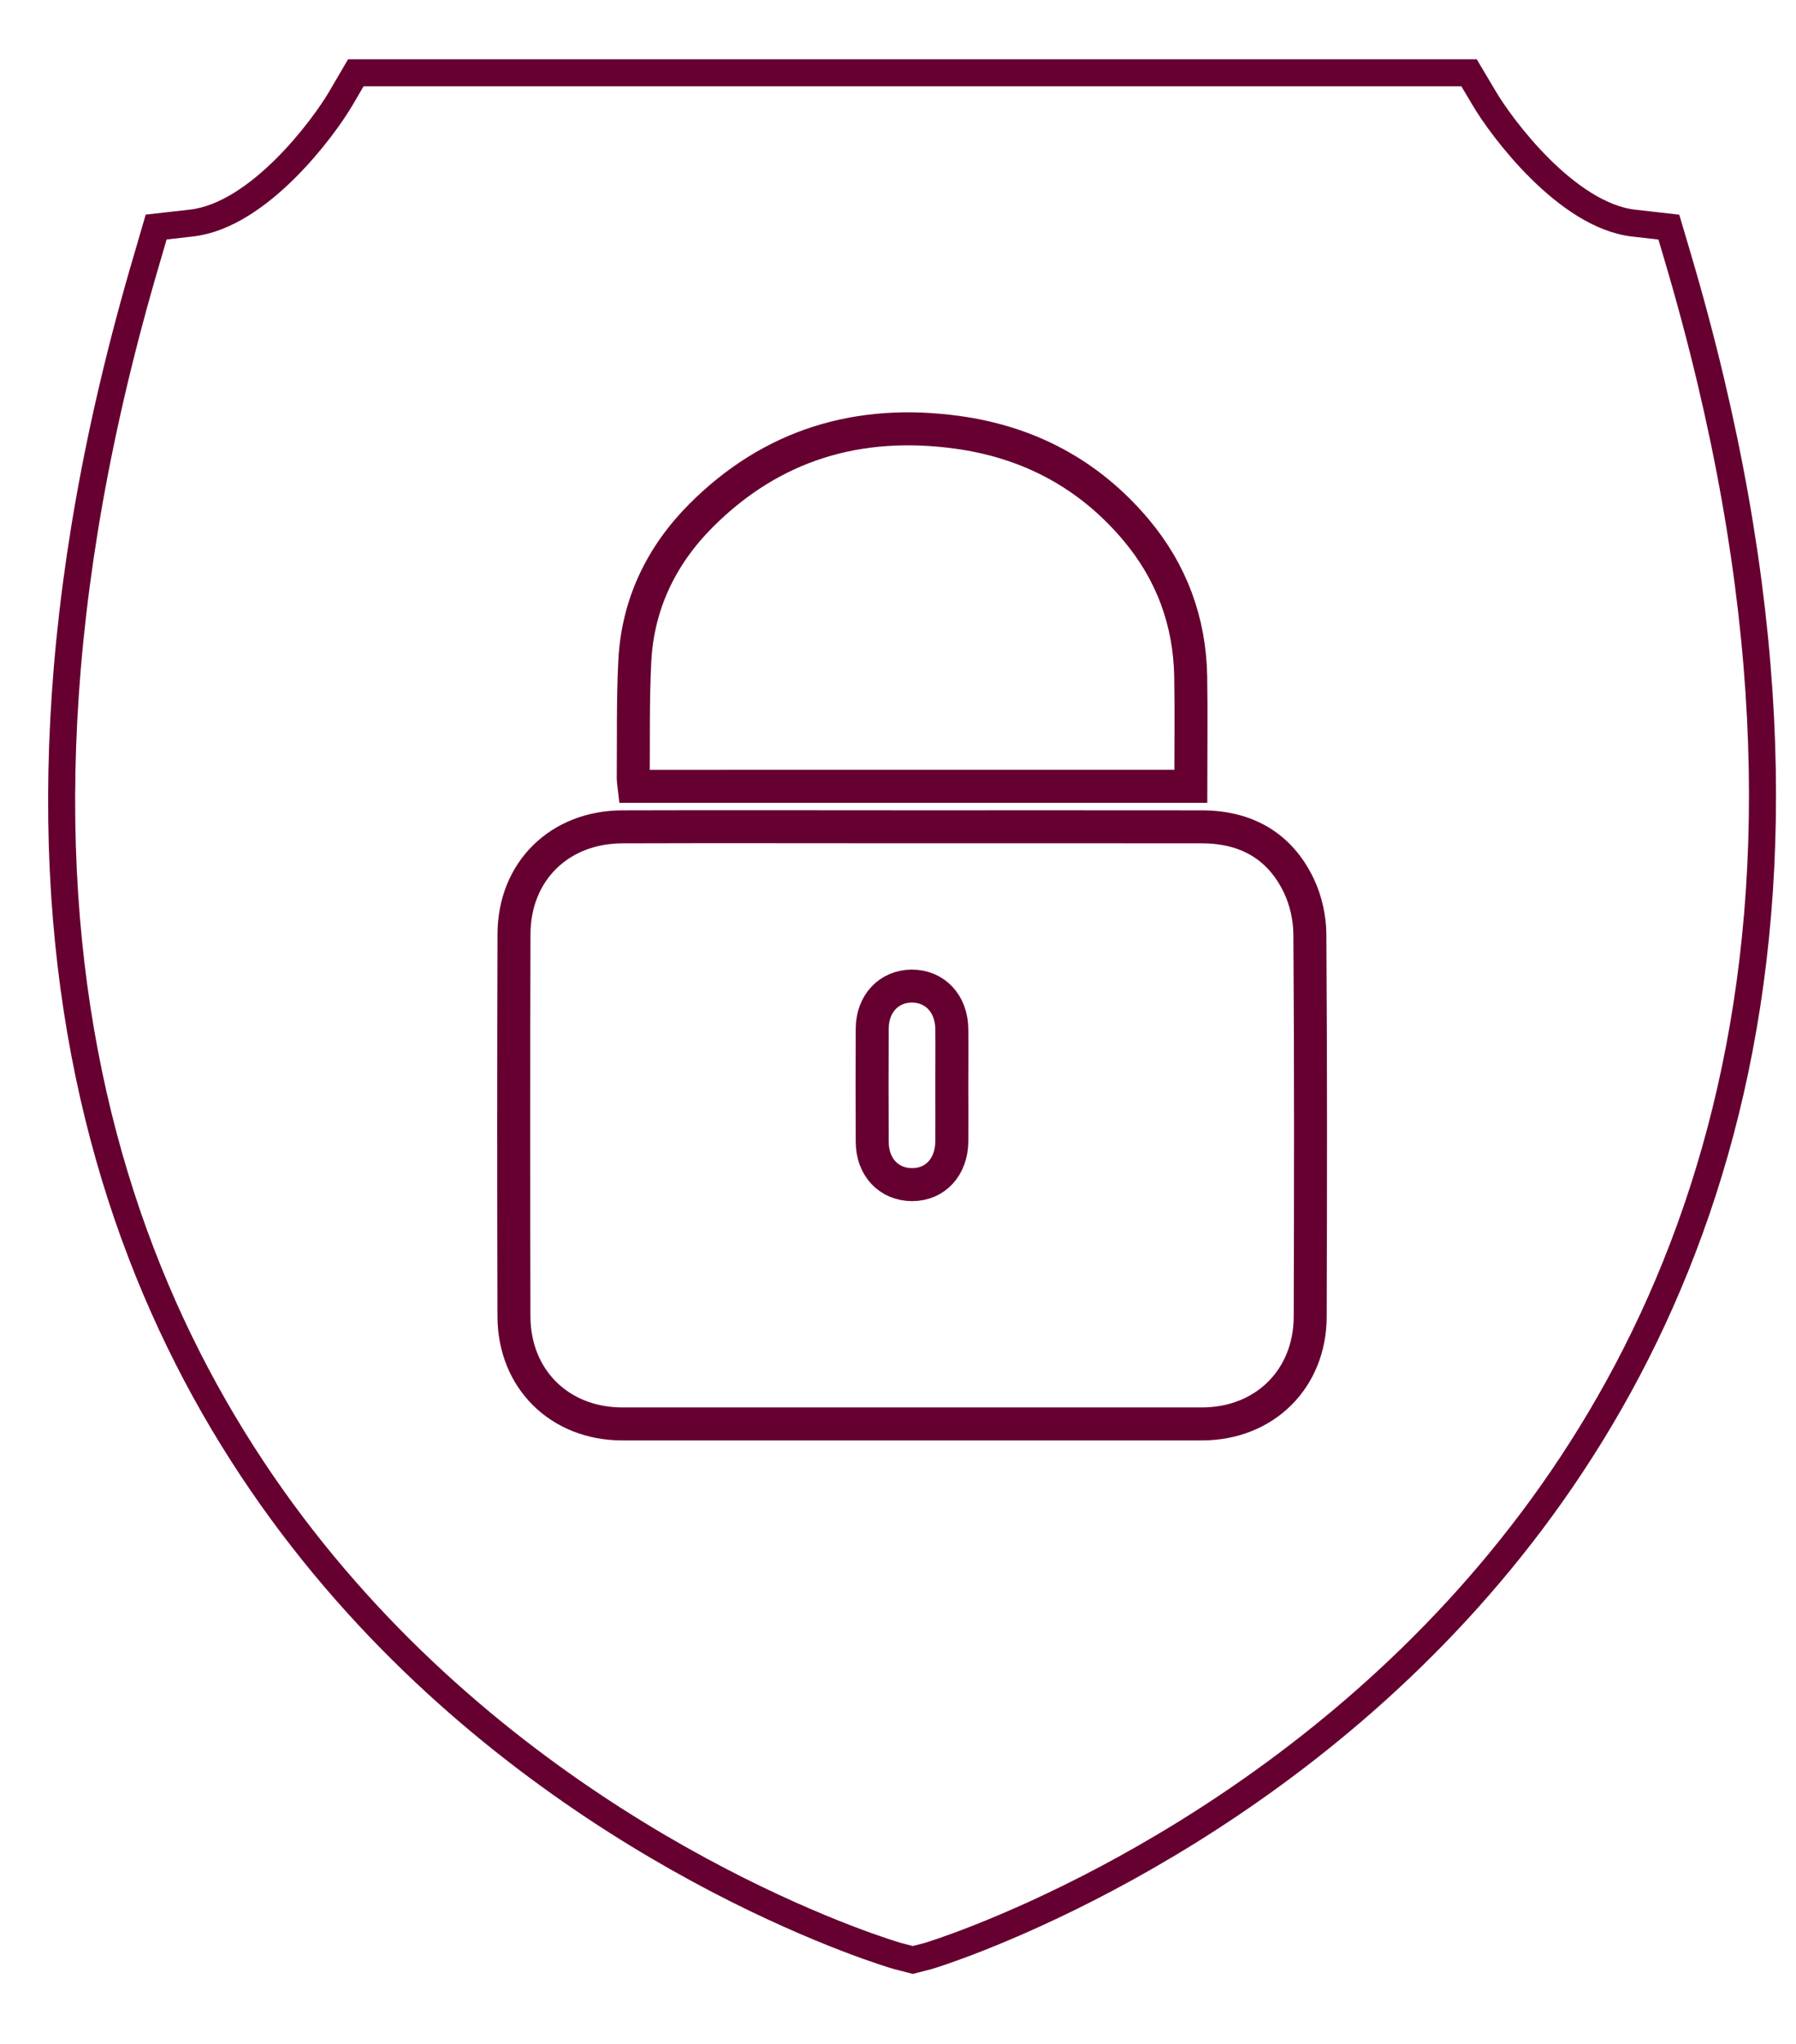 <?xml version="1.0" encoding="utf-8"?>
<!-- Generator: Adobe Illustrator 16.0.0, SVG Export Plug-In . SVG Version: 6.00 Build 0)  -->
<!DOCTYPE svg PUBLIC "-//W3C//DTD SVG 1.1//EN" "http://www.w3.org/Graphics/SVG/1.1/DTD/svg11.dtd">
<svg version="1.1" id="Layer_1" xmlns="http://www.w3.org/2000/svg" xmlns:xlink="http://www.w3.org/1999/xlink" x="0px" y="0px"
	 width="80px" height="91px" viewBox="0 0 80 91" enable-background="new 0 0 80 91" xml:space="preserve">
<g>
	<g>
		<path fill="none" stroke="#660030" stroke-width="1.204" stroke-miterlimit="10" d="M74.734,11.456l-0.398-1.344L72.77,9.934
			c-2.973-0.336-5.887-4.236-6.672-5.58l-0.662-1.114H15.85l-0.651,1.114c-0.78,1.342-3.674,5.242-6.672,5.577l-1.571,0.178
			l-0.393,1.348c-17.894,60.48,32.901,75.5,33.421,75.635l0.676,0.174l0.677-0.174C41.854,86.946,92.49,71.478,74.734,11.456z"/>
		<g>
			<path fill="none" stroke="#660030" stroke-width="1.469" stroke-miterlimit="10" d="M40.673,36.813
				c-4.317,0-8.635-0.012-12.949,0.002c-2.808,0.006-4.823,1.984-4.829,4.782c-0.018,5.671-0.018,11.344-0.002,17.017
				c0.008,2.791,2.038,4.786,4.831,4.786c8.602,0,17.205,0,25.808,0c2.788,0,4.824-1.995,4.829-4.786
				c0.017-5.673,0.025-11.346-0.015-17.017c-0.005-0.723-0.179-1.505-0.488-2.155c-0.849-1.783-2.355-2.627-4.326-2.627
				C49.241,36.809,44.958,36.813,40.673,36.813z M53.042,35.011c0-1.664,0.024-3.282-0.004-4.898
				c-0.046-2.453-0.854-4.638-2.434-6.52c-2.088-2.482-4.774-3.908-7.964-4.345c-4.395-0.603-8.257,0.544-11.416,3.71
				c-1.771,1.776-2.821,3.947-2.948,6.483c-0.088,1.726-0.055,3.454-0.069,5.185c0,0.121,0.017,0.243,0.034,0.386
				C36.498,35.011,44.736,35.011,53.042,35.011z"/>
			<path fill="none" stroke="#660030" stroke-width="1.469" stroke-miterlimit="10" d="M42.397,48.341c0-0.844,0.01-1.681,0-2.518
				c-0.007-1.134-0.753-1.923-1.789-1.918c-1.02,0.007-1.75,0.788-1.756,1.888c-0.009,1.68-0.009,3.36,0,5.041
				c0,1.134,0.741,1.911,1.785,1.911c1.034-0.005,1.754-0.794,1.761-1.936C42.405,49.992,42.397,49.165,42.397,48.341z"/>
		</g>
	</g>
</g>
</svg>
